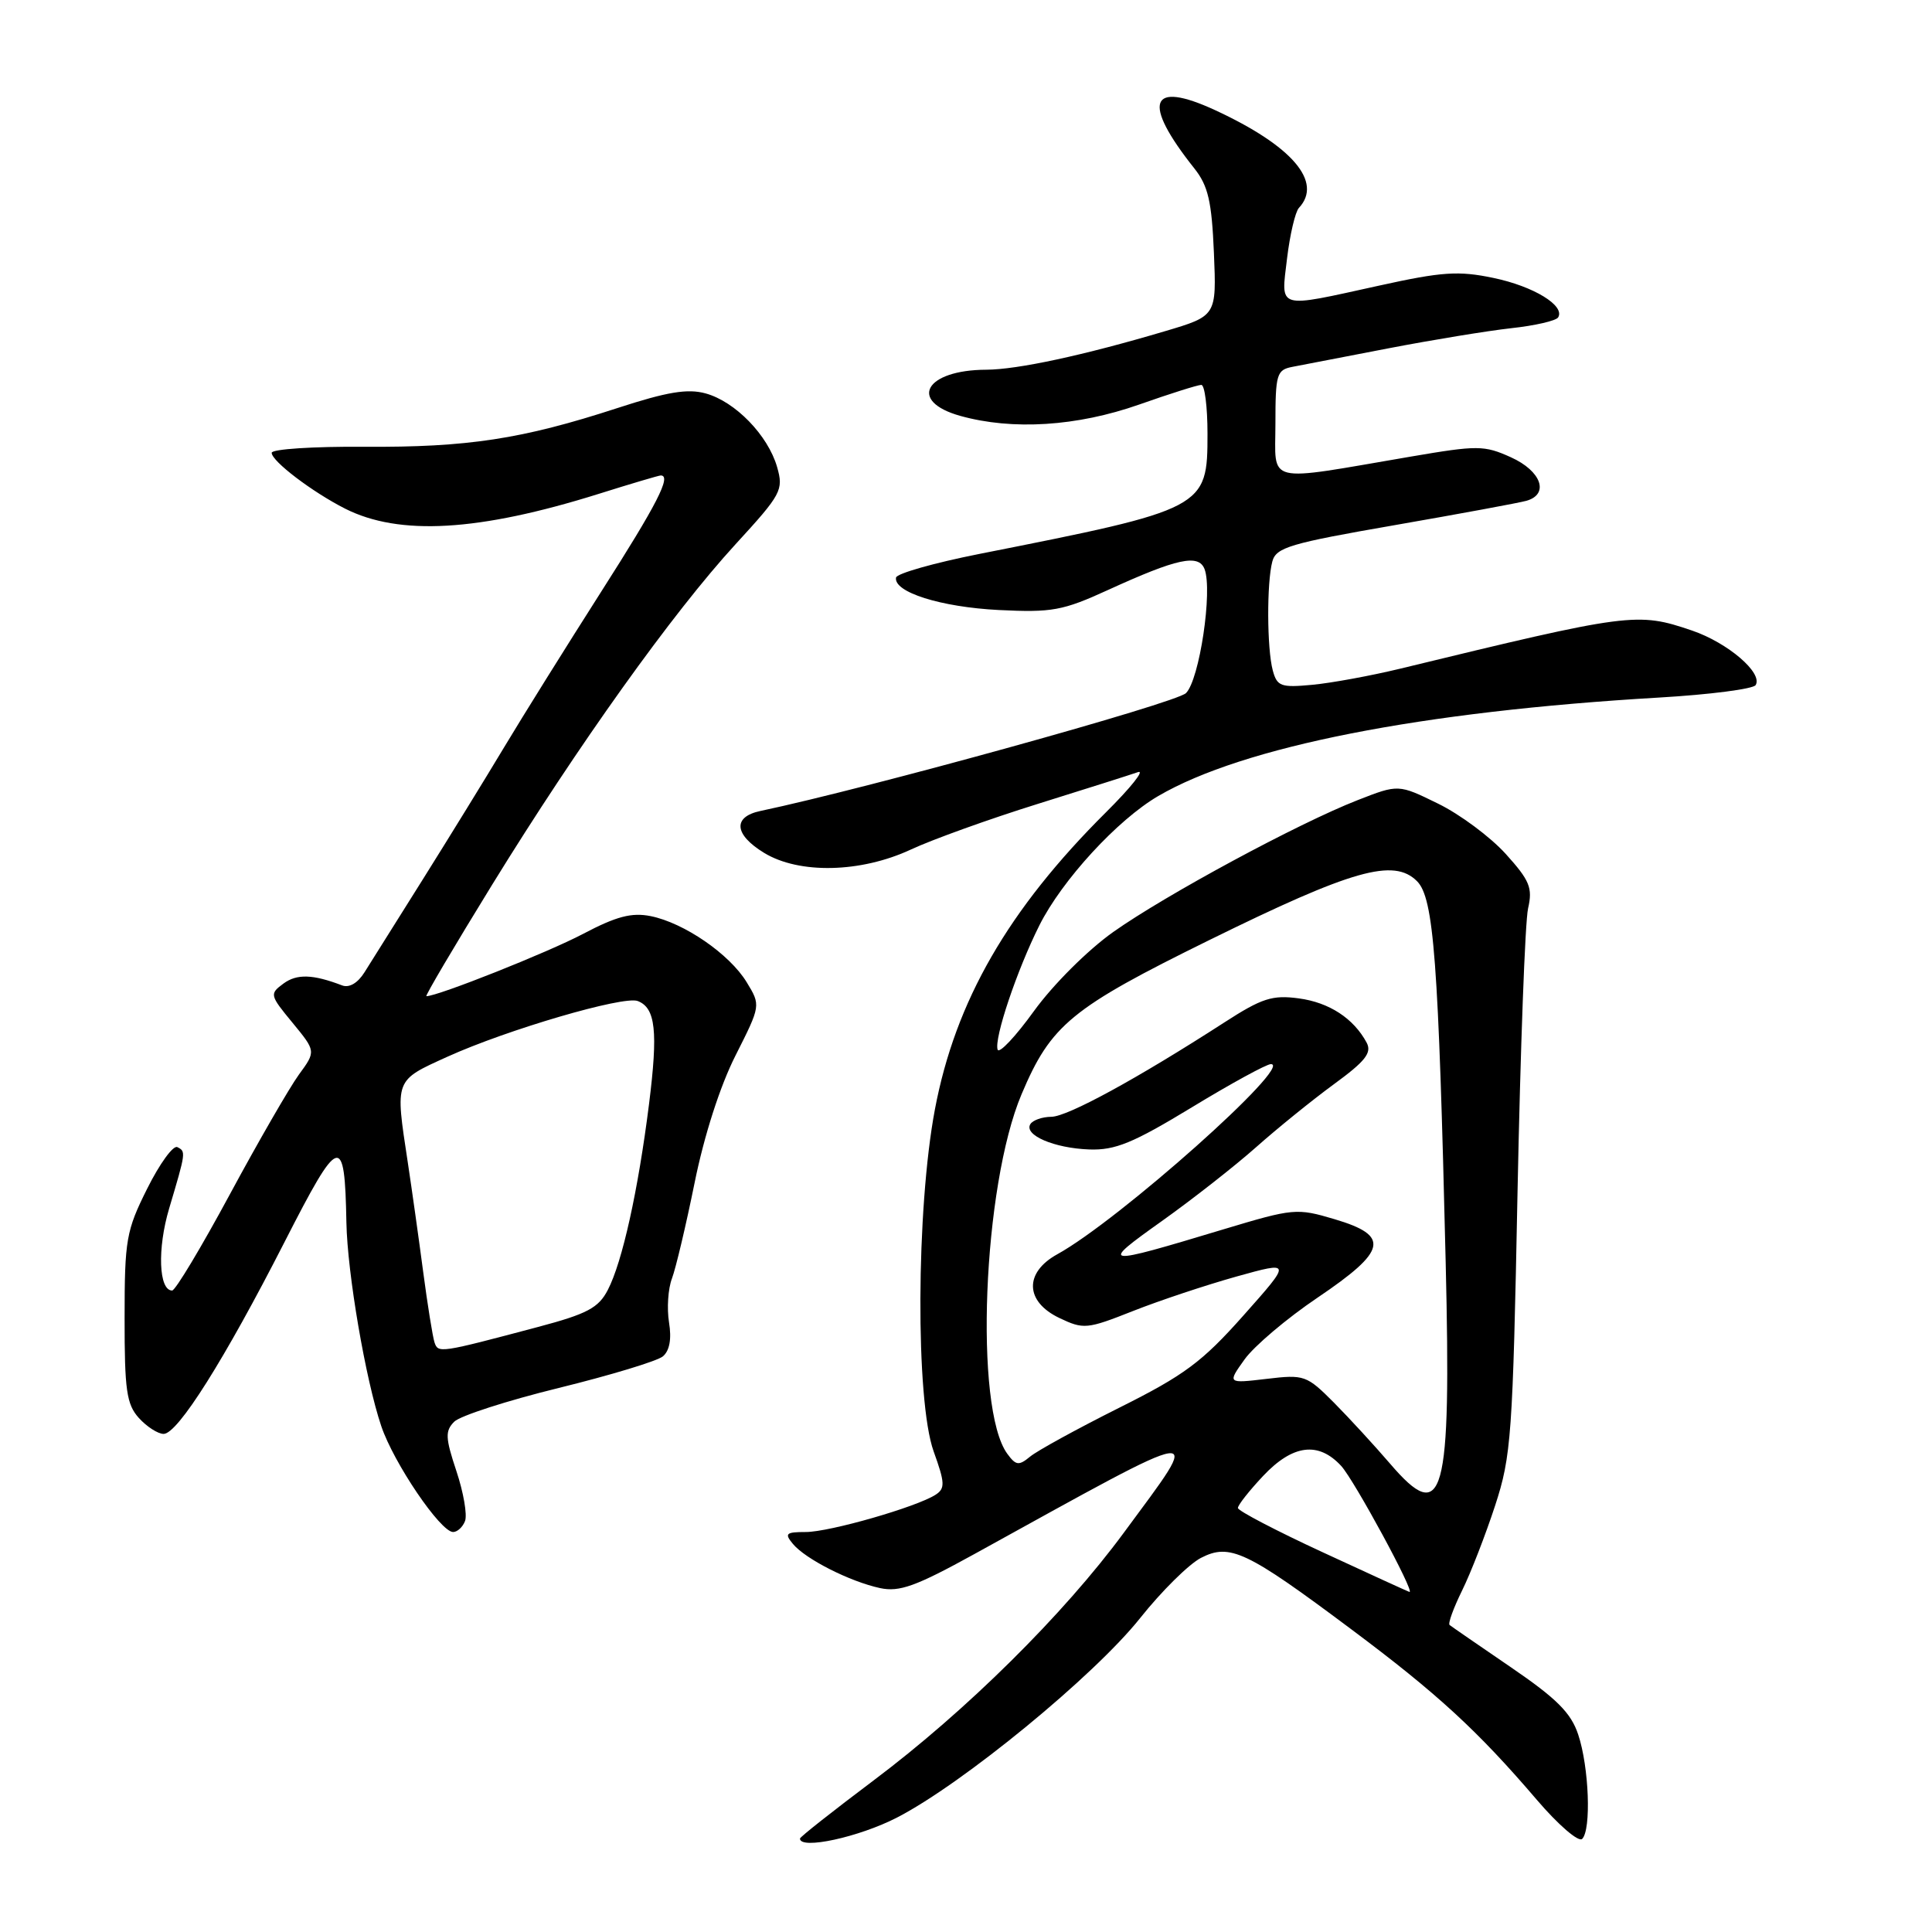 <?xml version="1.0" encoding="UTF-8" standalone="no"?>
<!DOCTYPE svg PUBLIC "-//W3C//DTD SVG 1.1//EN" "http://www.w3.org/Graphics/SVG/1.1/DTD/svg11.dtd" >
<svg xmlns="http://www.w3.org/2000/svg" xmlns:xlink="http://www.w3.org/1999/xlink" version="1.1" viewBox="0 0 256 256">
 <g >
 <path fill="currentColor"
d=" M 118.87 240.83 C 127.58 236.34 144.99 222.05 151.07 214.41 C 153.90 210.85 157.53 207.26 159.13 206.43 C 162.95 204.46 165.16 205.50 179.00 215.85 C 190.45 224.40 195.80 229.32 203.65 238.50 C 206.47 241.80 209.16 244.12 209.64 243.67 C 210.87 242.47 210.56 234.15 209.12 229.84 C 208.17 226.96 206.26 225.06 200.20 220.92 C 195.97 218.03 192.31 215.51 192.08 215.32 C 191.84 215.14 192.59 213.08 193.74 210.74 C 194.89 208.41 196.85 203.35 198.11 199.50 C 200.25 192.96 200.45 190.21 201.08 158.00 C 201.46 139.03 202.08 122.09 202.48 120.36 C 203.10 117.65 202.70 116.67 199.51 113.14 C 197.48 110.90 193.45 107.90 190.56 106.49 C 185.30 103.91 185.30 103.91 179.90 106.02 C 172.01 109.10 154.42 118.60 147.50 123.50 C 144.12 125.90 139.54 130.47 137.02 133.95 C 134.56 137.36 132.39 139.66 132.19 139.08 C 131.70 137.61 134.75 128.55 137.72 122.62 C 140.73 116.62 148.07 108.63 153.47 105.48 C 164.72 98.91 188.32 94.27 219.83 92.43 C 226.56 92.04 232.32 91.29 232.63 90.78 C 233.63 89.18 228.95 85.17 224.20 83.55 C 216.94 81.08 216.03 81.20 185.50 88.61 C 181.65 89.54 176.43 90.50 173.89 90.74 C 169.73 91.13 169.22 90.95 168.65 88.84 C 167.87 85.93 167.84 77.21 168.59 74.40 C 169.09 72.53 170.94 71.99 184.83 69.58 C 193.45 68.08 201.29 66.63 202.25 66.36 C 205.33 65.49 204.24 62.41 200.20 60.59 C 196.66 58.99 195.79 58.99 186.95 60.50 C 167.34 63.85 169.00 64.25 169.00 56.15 C 169.00 49.57 169.17 49.01 171.25 48.61 C 172.49 48.37 178.22 47.27 184.00 46.15 C 189.78 45.04 197.08 43.84 200.23 43.49 C 203.39 43.15 206.19 42.50 206.46 42.06 C 207.42 40.51 203.22 37.94 197.90 36.83 C 193.27 35.86 191.10 36.00 182.72 37.85 C 169.03 40.86 169.73 41.07 170.54 34.25 C 170.92 31.09 171.63 28.07 172.11 27.55 C 175.32 24.11 171.23 19.33 161.04 14.61 C 152.31 10.57 151.25 13.51 158.26 22.32 C 160.09 24.63 160.56 26.68 160.85 33.50 C 161.20 41.86 161.20 41.86 154.35 43.89 C 143.57 47.09 134.83 48.97 130.68 48.99 C 122.59 49.02 120.27 53.16 127.25 55.11 C 134.18 57.04 142.70 56.50 150.93 53.61 C 155.01 52.17 158.72 51.00 159.18 51.00 C 159.63 51.00 160.00 53.91 160.00 57.46 C 160.00 67.35 159.78 67.46 129.71 73.41 C 123.77 74.59 118.83 75.99 118.73 76.53 C 118.38 78.46 124.66 80.44 132.33 80.83 C 139.40 81.18 140.82 80.92 146.83 78.17 C 155.98 73.99 158.82 73.37 159.61 75.41 C 160.70 78.27 158.94 90.06 157.15 91.84 C 155.82 93.16 115.08 104.44 100.75 107.46 C 97.06 108.24 97.28 110.59 101.25 113.01 C 105.89 115.84 114.05 115.66 120.69 112.57 C 123.54 111.24 131.10 108.52 137.48 106.53 C 143.86 104.54 149.85 102.64 150.79 102.31 C 151.73 101.99 149.83 104.37 146.57 107.61 C 133.59 120.51 126.59 132.66 123.88 147.00 C 121.39 160.21 121.30 185.56 123.71 192.31 C 125.22 196.50 125.25 197.23 123.97 198.06 C 121.44 199.69 109.93 203.00 106.77 203.00 C 104.14 203.00 103.92 203.20 105.06 204.57 C 106.73 206.59 112.60 209.56 116.61 210.43 C 119.18 210.98 121.34 210.20 129.11 205.92 C 160.65 188.52 159.53 188.68 148.90 203.11 C 140.92 213.94 128.04 226.69 115.75 235.92 C 110.39 239.95 106.00 243.41 106.00 243.62 C 106.00 245.13 113.81 243.44 118.87 240.83 Z  M 61.62 201.54 C 61.93 200.73 61.42 197.76 60.48 194.94 C 59.00 190.50 58.97 189.61 60.19 188.38 C 60.97 187.60 67.20 185.59 74.04 183.91 C 80.87 182.23 87.08 180.35 87.83 179.73 C 88.72 178.99 89.01 177.43 88.65 175.23 C 88.35 173.37 88.52 170.75 89.04 169.40 C 89.55 168.04 90.90 162.34 92.04 156.72 C 93.30 150.48 95.41 143.91 97.46 139.86 C 100.81 133.22 100.81 133.22 98.94 130.15 C 96.68 126.43 90.65 122.28 86.21 121.39 C 83.69 120.89 81.67 121.42 77.23 123.76 C 72.58 126.21 58.02 132.00 56.50 132.00 C 56.29 132.00 60.21 125.36 65.20 117.25 C 76.62 98.71 89.14 81.19 97.46 72.12 C 103.56 65.47 103.84 64.94 102.97 61.88 C 101.76 57.68 97.43 53.21 93.50 52.13 C 91.11 51.47 88.40 51.92 81.78 54.08 C 69.16 58.19 61.94 59.29 48.25 59.20 C 41.51 59.15 36.00 59.51 36.00 60.00 C 36.00 61.11 41.39 65.20 45.73 67.40 C 52.92 71.03 63.43 70.42 79.30 65.45 C 83.59 64.10 87.31 63.00 87.55 63.00 C 89.02 63.00 87.08 66.78 79.65 78.42 C 75.06 85.62 69.28 94.88 66.81 99.00 C 64.34 103.12 59.49 111.00 56.04 116.50 C 52.58 122.00 49.10 127.55 48.30 128.83 C 47.41 130.26 46.27 130.93 45.33 130.57 C 41.46 129.09 39.35 129.02 37.57 130.32 C 35.70 131.70 35.73 131.85 38.76 135.52 C 41.87 139.30 41.87 139.30 39.60 142.40 C 38.36 144.11 34.24 151.24 30.46 158.25 C 26.68 165.26 23.24 171.00 22.81 171.00 C 21.03 171.00 20.83 165.45 22.41 160.14 C 24.64 152.65 24.65 152.58 23.50 152.00 C 22.95 151.72 21.15 154.20 19.51 157.49 C 16.72 163.07 16.51 164.26 16.51 174.63 C 16.50 184.20 16.77 186.08 18.40 187.89 C 19.45 189.05 20.93 190.00 21.68 190.00 C 23.55 190.00 29.74 180.17 37.71 164.56 C 45.00 150.28 45.68 150.06 45.90 162.00 C 46.03 168.72 48.44 182.82 50.52 188.97 C 52.17 193.86 58.37 203.00 60.04 203.00 C 60.60 203.00 61.32 202.34 61.62 201.54 Z  M 175.28 205.69 C 169.11 202.84 164.04 200.19 164.03 199.82 C 164.01 199.45 165.52 197.54 167.37 195.57 C 171.30 191.40 174.70 190.97 177.72 194.25 C 179.45 196.14 187.57 211.12 186.76 210.94 C 186.62 210.91 181.45 208.55 175.28 205.69 Z  M 184.18 193.93 C 182.15 191.57 178.82 187.94 176.76 185.86 C 173.14 182.23 172.83 182.11 167.82 182.71 C 162.63 183.32 162.63 183.32 164.91 180.13 C 166.16 178.38 170.51 174.69 174.59 171.94 C 183.80 165.72 184.23 163.74 176.84 161.55 C 171.83 160.06 171.40 160.10 162.09 162.90 C 145.91 167.78 145.60 167.74 153.95 161.80 C 158.05 158.88 163.67 154.47 166.45 152.00 C 169.23 149.53 173.86 145.78 176.74 143.67 C 180.92 140.62 181.80 139.50 181.09 138.16 C 179.36 134.94 176.13 132.83 172.09 132.29 C 168.60 131.82 167.21 132.26 162.26 135.46 C 150.67 142.94 141.45 147.97 139.31 147.98 C 138.10 147.99 136.85 148.43 136.53 148.95 C 135.63 150.40 139.68 152.14 144.33 152.31 C 147.78 152.43 150.13 151.46 157.92 146.73 C 163.10 143.58 167.82 141.00 168.40 141.00 C 171.50 141.00 148.23 161.73 140.09 166.20 C 135.69 168.63 135.82 172.47 140.37 174.64 C 143.58 176.17 144.03 176.13 150.12 173.72 C 153.63 172.33 159.80 170.28 163.83 169.15 C 171.16 167.11 171.16 167.11 164.77 174.30 C 159.28 180.48 156.94 182.22 148.27 186.55 C 142.72 189.33 137.41 192.24 136.48 193.02 C 135.00 194.24 134.61 194.19 133.47 192.63 C 129.06 186.60 130.22 157.16 135.36 145.00 C 139.25 135.78 141.94 133.57 160.23 124.57 C 179.20 115.23 184.68 113.68 187.76 116.76 C 189.99 118.99 190.61 127.25 191.56 167.25 C 192.31 198.62 191.30 202.25 184.18 193.93 Z  M 57.57 177.86 C 57.33 177.11 56.65 172.90 56.07 168.50 C 55.49 164.10 54.57 157.57 54.03 154.00 C 52.35 142.94 52.24 143.22 59.29 140.02 C 67.21 136.43 82.62 131.92 84.50 132.64 C 86.87 133.55 87.21 136.65 86.00 146.29 C 84.56 157.73 82.47 167.20 80.54 170.92 C 79.31 173.30 77.81 174.10 71.29 175.83 C 58.22 179.30 58.06 179.33 57.57 177.86 Z "/>
</g>
</svg>